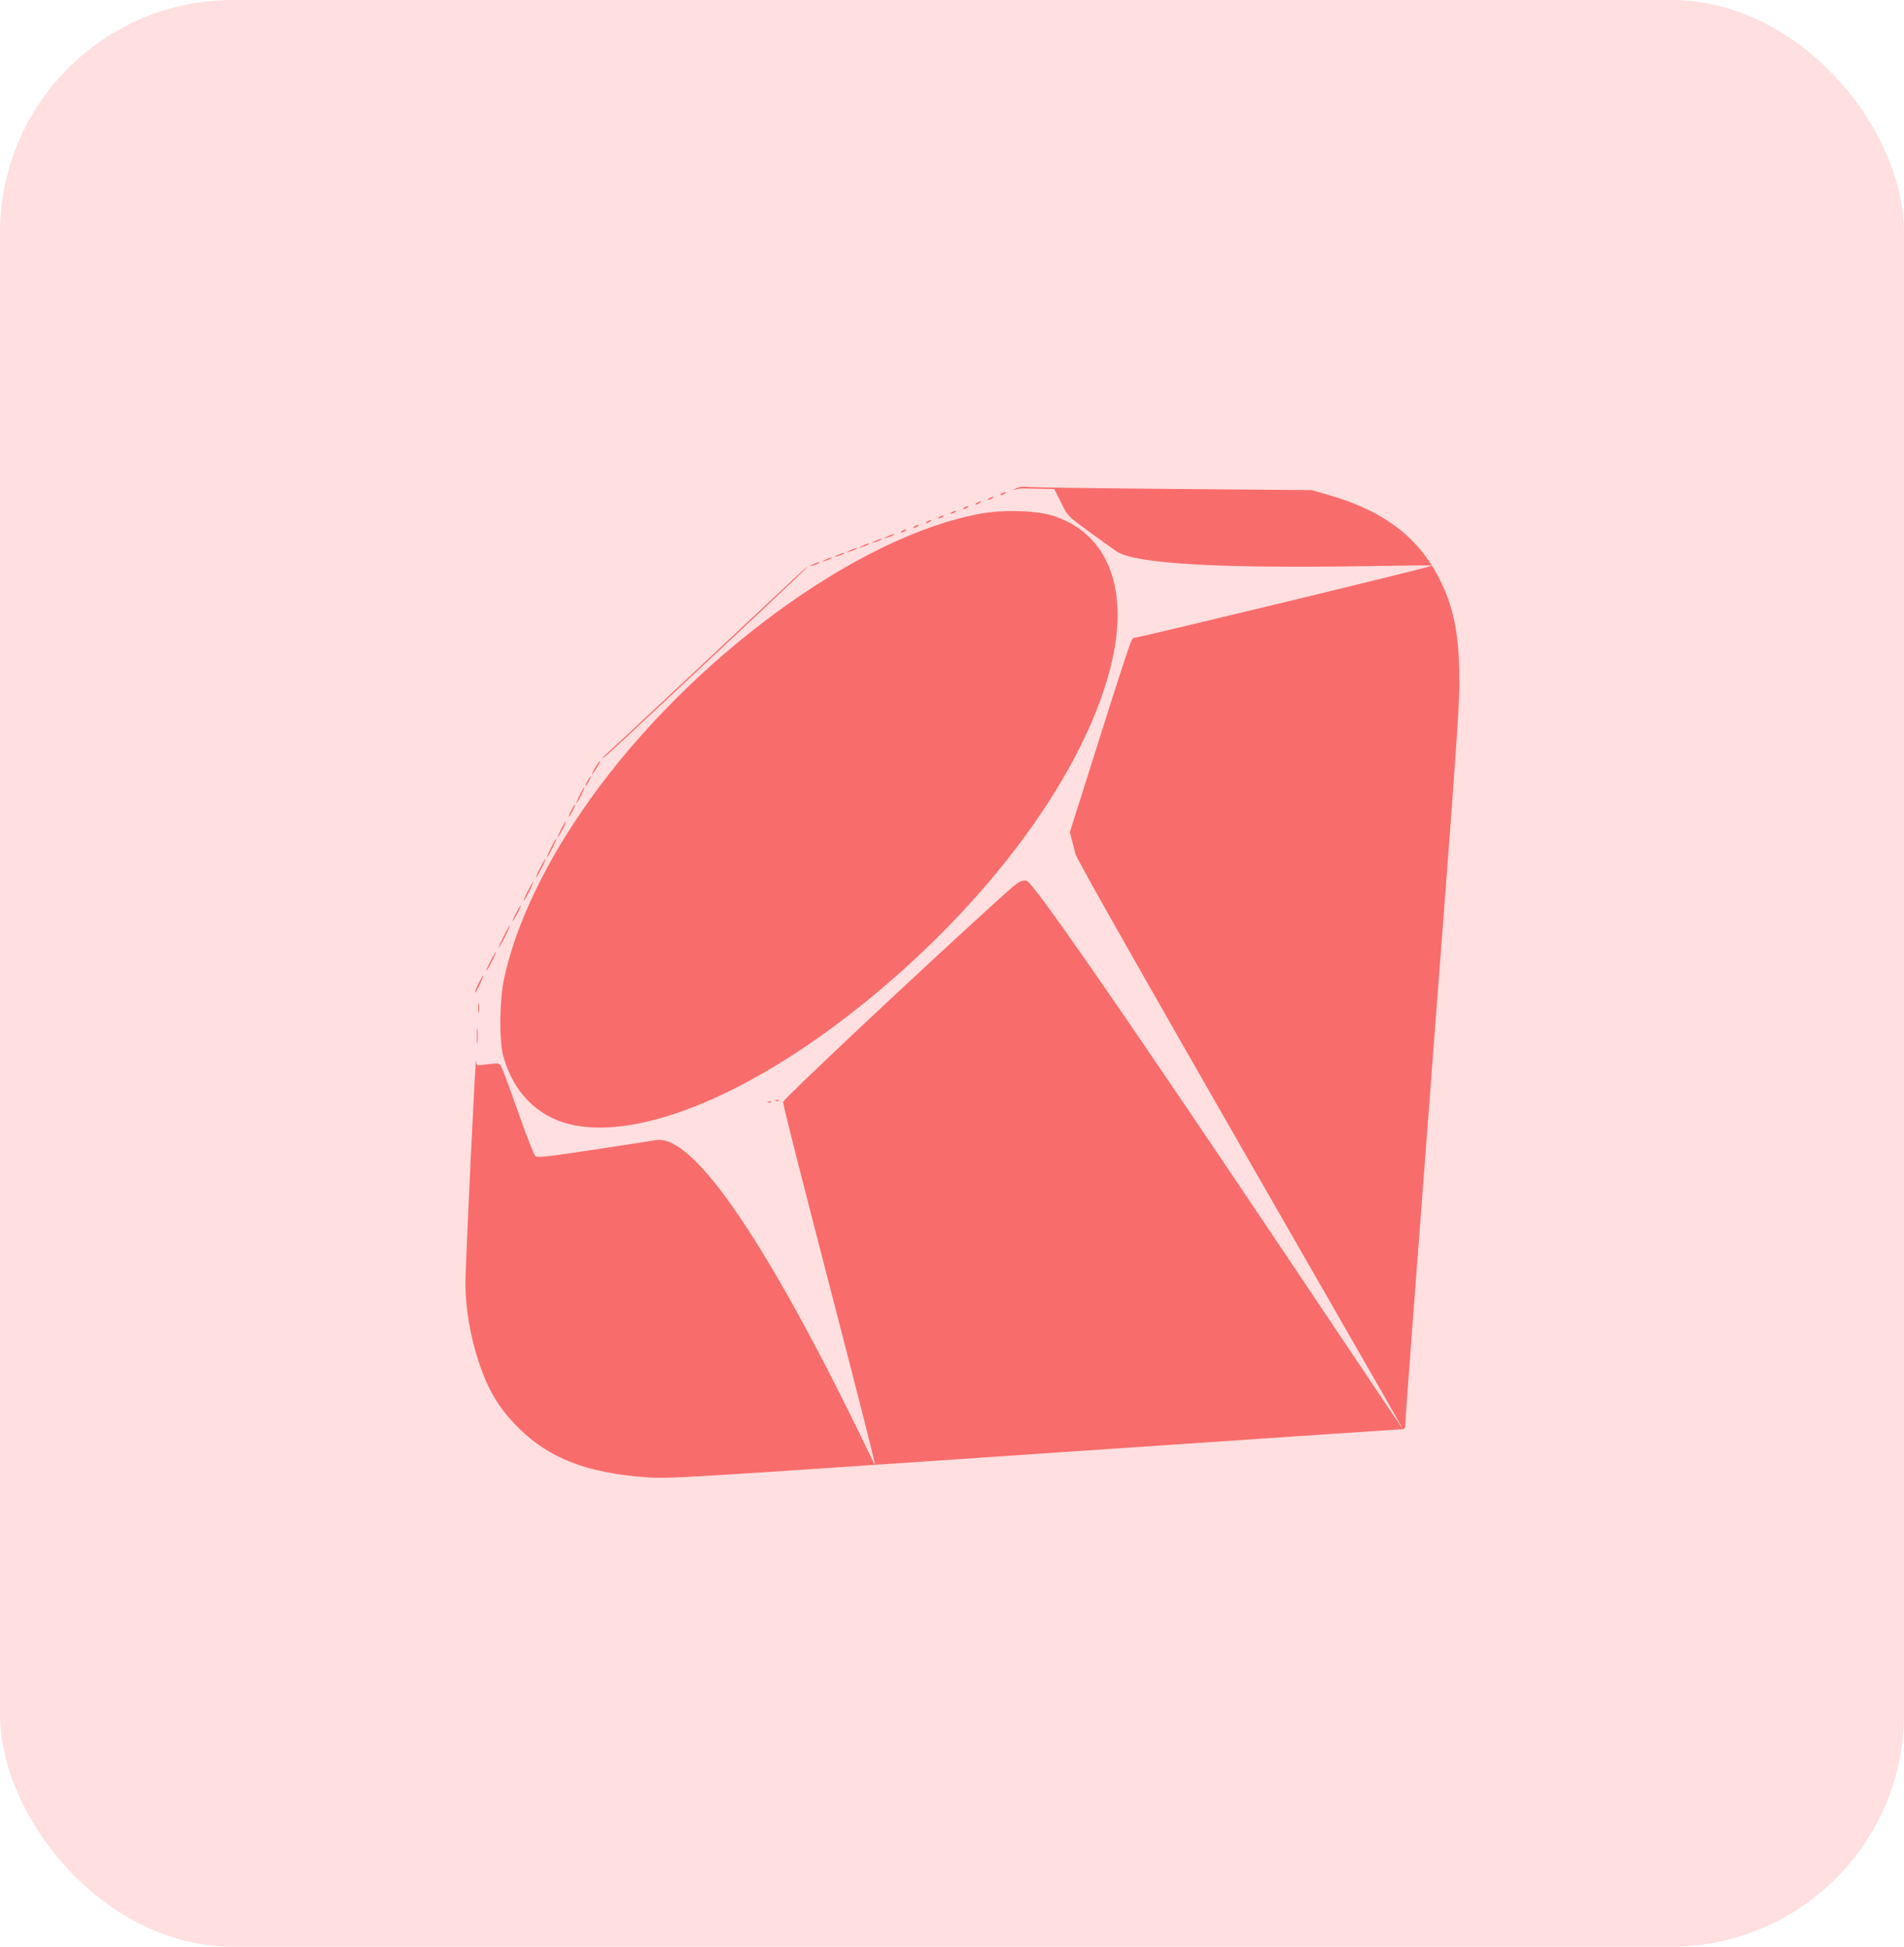 <svg width="90" height="92" viewBox="0 0 90 92" fill="none" xmlns="http://www.w3.org/2000/svg">
<rect width="90" height="92" rx="11" fill="#FFDFDF"/>
<path fill-rule="evenodd" clip-rule="evenodd" d="M48.036 23.076C47.86 23.162 47.852 23.173 47.999 23.133C48.204 23.077 48.208 23.077 49.155 23.097L49.834 23.111L50.158 23.754C50.523 24.476 50.311 24.289 52.754 26.044C54.378 27.212 67.706 26.615 67.688 26.737C67.68 26.791 53.911 30.12 53.568 30.156C53.482 30.165 53.248 30.864 51.889 35.161L50.57 39.334L50.839 40.366C50.987 40.933 66.338 67.52 66.317 67.541C66.277 67.581 49.073 41.613 48.513 41.616C48.193 41.617 48.15 41.647 47.118 42.583C43.313 46.034 37.029 51.941 37.019 52.076C36.993 52.396 41.447 69.194 41.353 69.23C41.3 69.25 34.101 53.405 31.02 53.882C25.8 54.691 25.409 54.742 25.299 54.628C25.234 54.561 24.909 53.736 24.578 52.797C24.245 51.856 23.897 50.899 23.803 50.668C23.634 50.253 23.63 50.249 23.35 50.268C23.195 50.278 22.946 50.305 22.797 50.327C22.535 50.366 22.526 50.36 22.503 50.123C22.475 49.824 21.996 59.852 22 60.676C22.005 61.834 22.233 63.17 22.628 64.359C23.09 65.749 23.606 66.595 24.571 67.541C25.982 68.925 27.765 69.608 30.5 69.814C31.563 69.894 31.957 69.87 48.894 68.718C58.413 68.071 66.254 67.541 66.317 67.541C66.405 67.541 66.432 67.461 66.432 67.206C66.432 67.021 67.013 59.296 67.722 50.039C68.941 34.139 69.01 33.128 68.978 31.74C68.934 29.819 68.689 28.659 68.064 27.407C67.048 25.371 65.382 24.116 62.687 23.359L61.989 23.163L55.431 23.108C51.824 23.078 48.734 23.034 48.565 23.011C48.366 22.984 48.178 23.007 48.036 23.076ZM47.339 23.331C47.278 23.37 47.261 23.403 47.302 23.403C47.342 23.403 47.425 23.37 47.486 23.331C47.546 23.292 47.563 23.26 47.522 23.26C47.482 23.26 47.399 23.292 47.339 23.331ZM46.751 23.552C46.691 23.591 46.674 23.623 46.714 23.623C46.755 23.623 46.837 23.591 46.898 23.552C46.959 23.513 46.975 23.481 46.935 23.481C46.894 23.481 46.812 23.513 46.751 23.552ZM46.164 23.772C46.103 23.811 46.087 23.843 46.127 23.843C46.167 23.843 46.25 23.811 46.31 23.772C46.371 23.733 46.388 23.701 46.347 23.701C46.307 23.701 46.224 23.733 46.164 23.772ZM45.576 23.992C45.516 24.032 45.499 24.064 45.539 24.064C45.58 24.064 45.662 24.032 45.723 23.992C45.784 23.953 45.8 23.921 45.76 23.921C45.719 23.921 45.637 23.953 45.576 23.992ZM44.989 24.213C44.928 24.252 44.911 24.284 44.952 24.284C44.992 24.284 45.075 24.252 45.136 24.213C45.196 24.174 45.213 24.142 45.172 24.142C45.132 24.142 45.049 24.174 44.989 24.213ZM46.347 24.277C40.533 25.339 32.664 31.096 27.892 37.779C25.802 40.705 24.386 43.656 23.83 46.244C23.609 47.274 23.588 49.184 23.791 49.916C24.281 51.689 25.496 52.864 27.17 53.184C30.229 53.769 34.962 51.903 39.848 48.186C46.232 43.328 51.104 36.928 52.479 31.593C53.422 27.934 52.421 25.236 49.804 24.385C49 24.124 47.45 24.075 46.347 24.277ZM44.401 24.433C44.34 24.472 44.324 24.504 44.364 24.504C44.405 24.504 44.487 24.472 44.548 24.433C44.609 24.394 44.625 24.362 44.585 24.362C44.544 24.362 44.462 24.394 44.401 24.433ZM43.814 24.653C43.753 24.692 43.736 24.724 43.777 24.724C43.817 24.724 43.9 24.692 43.961 24.653C44.021 24.614 44.038 24.582 43.997 24.582C43.957 24.582 43.874 24.614 43.814 24.653ZM43.226 24.874C43.166 24.913 43.149 24.945 43.189 24.945C43.23 24.945 43.312 24.913 43.373 24.874C43.434 24.834 43.45 24.802 43.41 24.802C43.369 24.802 43.287 24.834 43.226 24.874ZM42.639 25.094C42.578 25.133 42.562 25.165 42.602 25.165C42.642 25.165 42.725 25.133 42.785 25.094C42.846 25.055 42.863 25.023 42.822 25.023C42.782 25.023 42.699 25.055 42.639 25.094ZM41.941 25.354C41.757 25.442 41.751 25.452 41.904 25.415C42.112 25.364 42.346 25.245 42.235 25.246C42.194 25.247 42.062 25.295 41.941 25.354ZM41.353 25.574C41.17 25.662 41.164 25.672 41.317 25.635C41.525 25.584 41.759 25.465 41.647 25.467C41.607 25.467 41.475 25.515 41.353 25.574ZM40.766 25.794C40.582 25.883 40.576 25.893 40.729 25.855C40.937 25.805 41.171 25.685 41.06 25.687C41.019 25.688 40.887 25.736 40.766 25.794ZM40.178 26.014C39.995 26.103 39.989 26.113 40.142 26.076C40.35 26.025 40.584 25.906 40.472 25.907C40.432 25.908 40.3 25.956 40.178 26.014ZM39.591 26.235C39.407 26.323 39.401 26.333 39.554 26.296C39.762 26.245 39.996 26.126 39.885 26.128C39.844 26.128 39.712 26.176 39.591 26.235ZM39.003 26.455C38.82 26.544 38.814 26.554 38.967 26.516C39.175 26.465 39.409 26.346 39.297 26.348C39.257 26.349 39.125 26.397 39.003 26.455ZM38.416 26.675C38.232 26.764 38.226 26.774 38.379 26.737C38.587 26.686 38.821 26.567 38.71 26.568C38.669 26.569 38.537 26.617 38.416 26.675ZM35.914 28.86C32.366 32.189 29.346 35.011 28.832 35.477C28.57 35.715 28.41 35.88 28.476 35.844C28.616 35.769 29.112 35.309 34.322 30.43C37.74 27.229 38.214 26.776 38.141 26.785C38.13 26.786 37.128 27.72 35.914 28.86ZM28.228 36.128C28.067 36.376 27.923 36.671 28.004 36.587C28.107 36.48 28.41 35.963 28.369 35.963C28.351 35.963 28.287 36.037 28.228 36.128ZM27.767 36.917C27.705 37.038 27.67 37.138 27.69 37.138C27.71 37.138 27.778 37.038 27.841 36.917C27.904 36.796 27.938 36.697 27.918 36.697C27.898 36.697 27.83 36.796 27.767 36.917ZM27.4 37.578C27.298 37.78 27.231 37.946 27.251 37.946C27.271 37.946 27.371 37.78 27.474 37.578C27.576 37.376 27.643 37.211 27.623 37.211C27.603 37.211 27.503 37.376 27.4 37.578ZM26.996 38.313C26.914 38.474 26.863 38.606 26.883 38.606C26.903 38.606 26.988 38.474 27.07 38.313C27.152 38.151 27.203 38.019 27.183 38.019C27.163 38.019 27.079 38.151 26.996 38.313ZM26.519 39.194C26.417 39.396 26.349 39.561 26.37 39.561C26.39 39.561 26.49 39.396 26.593 39.194C26.695 38.992 26.762 38.827 26.742 38.827C26.722 38.827 26.621 38.992 26.519 39.194ZM26.042 40.075C25.919 40.318 25.836 40.516 25.856 40.516C25.876 40.516 25.993 40.318 26.115 40.075C26.238 39.833 26.321 39.635 26.301 39.635C26.281 39.635 26.164 39.833 26.042 40.075ZM25.528 41.03C25.405 41.272 25.322 41.471 25.342 41.471C25.362 41.471 25.479 41.272 25.601 41.03C25.723 40.788 25.807 40.589 25.787 40.589C25.767 40.589 25.65 40.788 25.528 41.03ZM24.94 42.131C24.818 42.374 24.734 42.572 24.754 42.572C24.775 42.572 24.891 42.374 25.014 42.131C25.136 41.889 25.22 41.691 25.199 41.691C25.179 41.691 25.062 41.889 24.94 42.131ZM24.389 43.16C24.287 43.361 24.22 43.527 24.24 43.527C24.26 43.527 24.36 43.361 24.463 43.16C24.565 42.958 24.632 42.792 24.612 42.792C24.592 42.792 24.492 42.958 24.389 43.16ZM23.802 44.261C23.66 44.544 23.559 44.775 23.58 44.775C23.6 44.775 23.733 44.544 23.875 44.261C24.018 43.978 24.118 43.747 24.098 43.747C24.077 43.747 23.944 43.978 23.802 44.261ZM23.178 45.436C23.055 45.678 22.972 45.877 22.992 45.877C23.012 45.877 23.129 45.678 23.251 45.436C23.373 45.194 23.457 44.995 23.437 44.995C23.417 44.995 23.3 45.194 23.178 45.436ZM22.624 46.47C22.52 46.675 22.445 46.869 22.457 46.9C22.47 46.932 22.569 46.764 22.678 46.527C22.921 45.999 22.883 45.959 22.624 46.47ZM22.612 47.639C22.612 47.861 22.626 47.952 22.643 47.841C22.66 47.73 22.66 47.548 22.643 47.437C22.626 47.326 22.612 47.417 22.612 47.639ZM22.542 48.961C22.542 49.304 22.555 49.445 22.57 49.273C22.586 49.102 22.586 48.821 22.57 48.649C22.555 48.477 22.542 48.618 22.542 48.961ZM36.676 52.022C36.729 52.043 36.793 52.041 36.817 52.016C36.842 51.992 36.798 51.975 36.721 51.978C36.635 51.981 36.618 51.999 36.676 52.022ZM36.309 52.096C36.362 52.117 36.426 52.114 36.45 52.09C36.474 52.066 36.431 52.048 36.354 52.051C36.268 52.055 36.251 52.072 36.309 52.096Z" fill="#F96C6C"/>
</svg>
